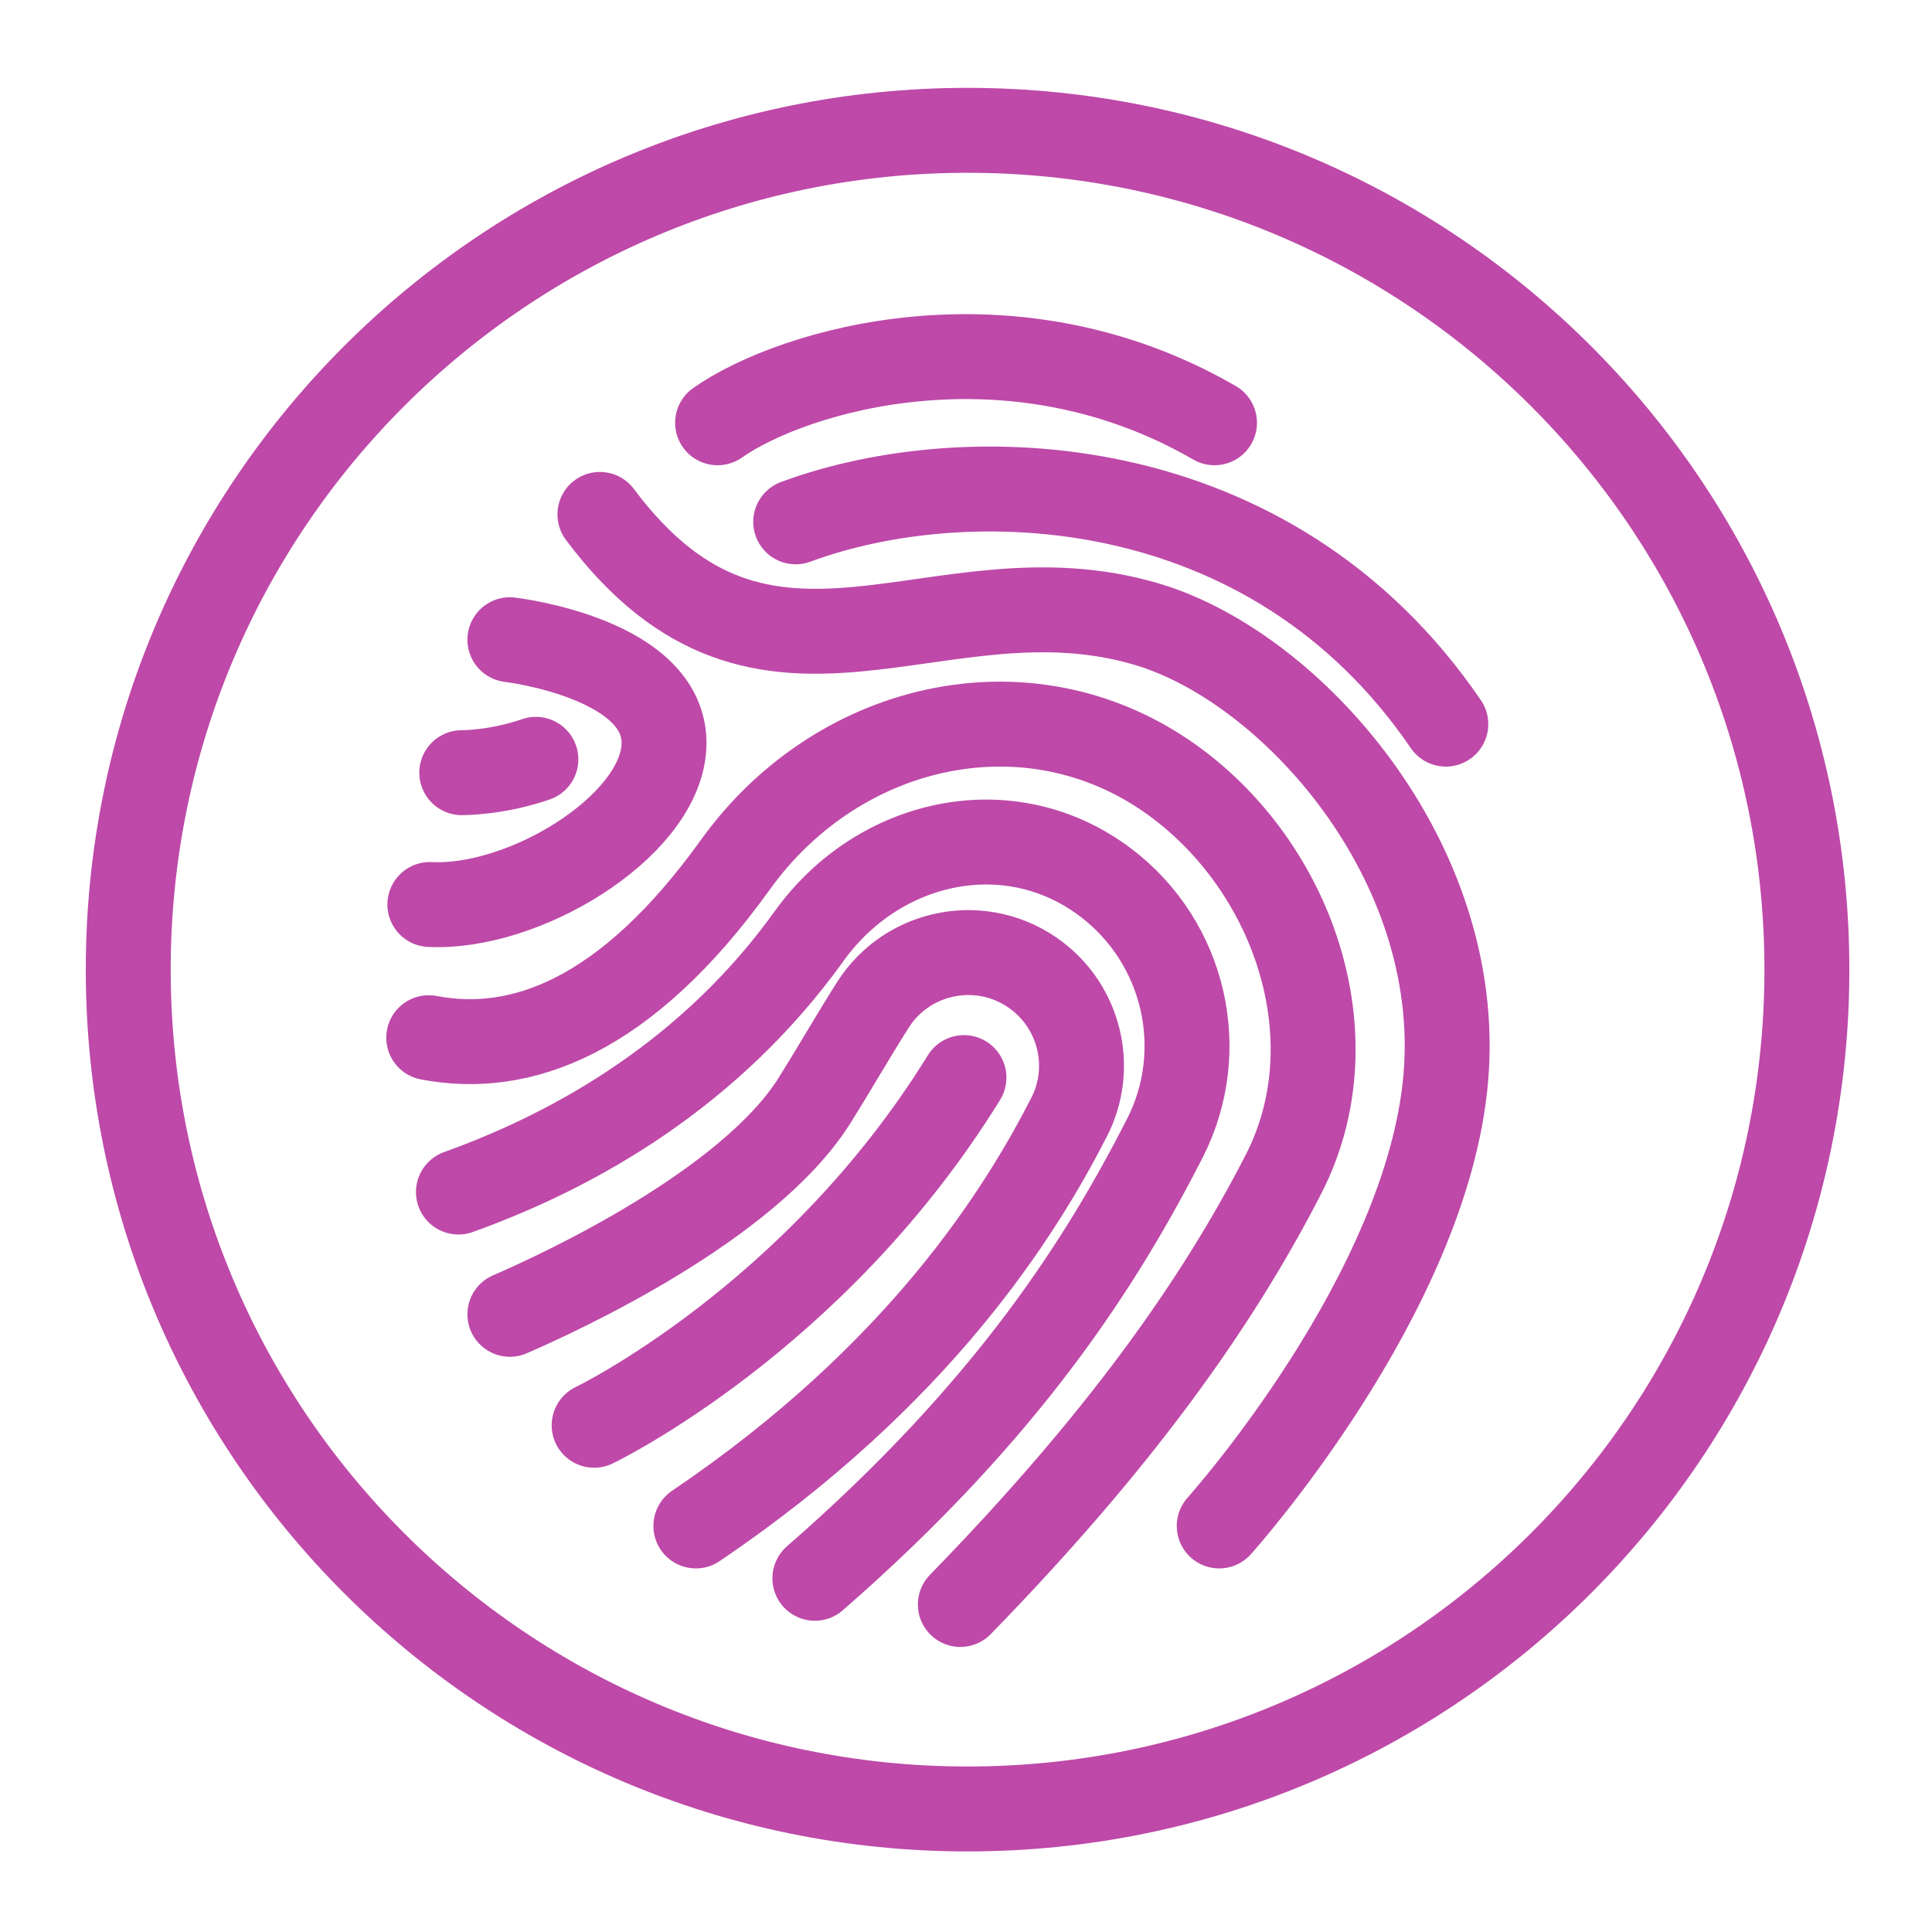<svg xmlns="http://www.w3.org/2000/svg" xmlns:xlink="http://www.w3.org/1999/xlink" viewBox="0 0 430 430" width="430" height="430" preserveAspectRatio="xMidYMid meet" style="width: 100%; height: 100%; transform: translate3d(0px, 0px, 0px); content-visibility: visible;"><defs><clipPath id="__lottie_element_20626"><rect width="430" height="430" x="0" y="0"/></clipPath><clipPath id="__lottie_element_20628"><path d="M0,0 L430,0 L430,430 L0,430z"/></clipPath></defs><g clip-path="url(#__lottie_element_20626)"><g clip-path="url(#__lottie_element_20628)" transform="matrix(1,0,0,1,0,0)" opacity="1" style="display: block;"><g transform="matrix(0.771,0,0,0.771,215,215)" opacity="1" style="display: none;"><g opacity="1" transform="matrix(1,0,0,1,0,0)"><path stroke-linecap="round" stroke-linejoin="round" fill-opacity="0" class="secondary" stroke="rgb(8,168,138)" stroke-opacity="1" stroke-width="18.9" d=" M-55.29,-120.902 C-54.797,-121.248 -54.277,-121.596 -53.731,-121.946 M-0.453,24.839 C-0.778,25.366 -1.105,25.889 -1.433,26.41 M-101.518,77.524 C-100.325,77.008 -98.772,76.322 -96.931,75.48 M-33.638,136.277 C-32.144,134.976 -30.677,133.68 -29.237,132.39 M-119.576,15.957 C-117.4,16.373 -115.191,16.649 -112.95,16.769 M56.36,124.626 C56.36,124.626 57.836,122.984 60.284,120.011 M-101.518,-72.618 C-101.518,-72.618 -100.852,-72.54 -99.705,-72.356 M-95.731,-45.997 C-95.817,-45.967 -95.903,-45.938 -95.989,-45.909 M-37.904,-98.854 C-37.089,-99.157 -36.26,-99.452 -35.416,-99.74"/></g></g><g transform="matrix(1,0,0,1,215,215)" opacity="1" style="display: block;"><g opacity="1" transform="matrix(1,0,0,1,0,0)"><path stroke-linecap="round" stroke-linejoin="round" fill-opacity="0" class="secondary" stroke="rgb(190,73,168)" stroke-opacity="1" stroke-width="18.9" d=" M-55.29,-120.902 C-38.536,-132.67 10.003,-147.113 55.308,-120.902 M-0.453,24.839 C-33.679,78.66 -82.764,102.221 -82.764,102.221 M-101.518,77.524 C-90.463,72.74 -48.421,53.391 -33.679,29.884 C-29.572,23.335 -25.154,15.643 -20.76,8.712 C-12.87,-3.734 3.975,-6.771 15.72,2.13 C15.72,2.13 15.72,2.13 15.72,2.13 C25.439,9.495 28.514,22.775 22.954,33.628 C12.036,54.938 -10.479,91.063 -60.126,124.626 M-33.638,136.277 C9.936,98.327 30.577,65.044 44.204,38.447 C54.268,18.804 48.702,-5.232 31.111,-18.563 C31.111,-18.563 31.111,-18.563 31.111,-18.563 C9.853,-34.673 -19.355,-28.314 -34.915,-6.651 C-56.81,23.832 -86.577,40.831 -112.969,50.311 M-119.576,15.957 C-99.134,19.867 -75.71,11.404 -51.318,-22.554 C-28.071,-54.918 15.564,-64.419 47.322,-40.351 C47.322,-40.351 47.322,-40.35 47.322,-40.35 C73.602,-20.434 85.747,16.897 70.712,46.243 C55.627,75.686 33.64,106.287 -1.261,142.106 M56.36,124.626 C56.36,124.626 102.7,73.063 106.793,24.839 C110.886,-23.385 72.46,-66.447 40.4,-76.031 C-6.45,-90.036 -44.485,-51.006 -81.481,-100.508 M-101.518,-72.618 C-101.518,-72.618 -65.427,-68.414 -67.279,-48.172 C-68.889,-30.579 -98.54,-12.648 -119.326,-13.689 M-95.731,-45.997 C-104.565,-42.95 -112.227,-43.028 -112.227,-43.028 M-37.904,-98.854 C-0.453,-112.762 67.555,-111.334 106.793,-53.834"/></g></g><g transform="matrix(1,0,0,1,215,215)" opacity="1" style="display: block;"><g opacity="1" transform="matrix(1,0,0,1,0,0)"><path stroke-linecap="round" stroke-linejoin="round" fill-opacity="0" class="primary" stroke="rgb(190,73,168)" stroke-opacity="1" stroke-width="18.9" d=" M187.154,0.81 C187.154,103.98 103.518,187.616 0.348,187.616 C-102.822,187.616 -186.458,103.98 -186.458,0.81 C-186.458,-102.36 -102.822,-185.995 0.348,-185.995 C103.518,-185.995 187.154,-102.36 187.154,0.81z"/></g></g></g></g></svg>